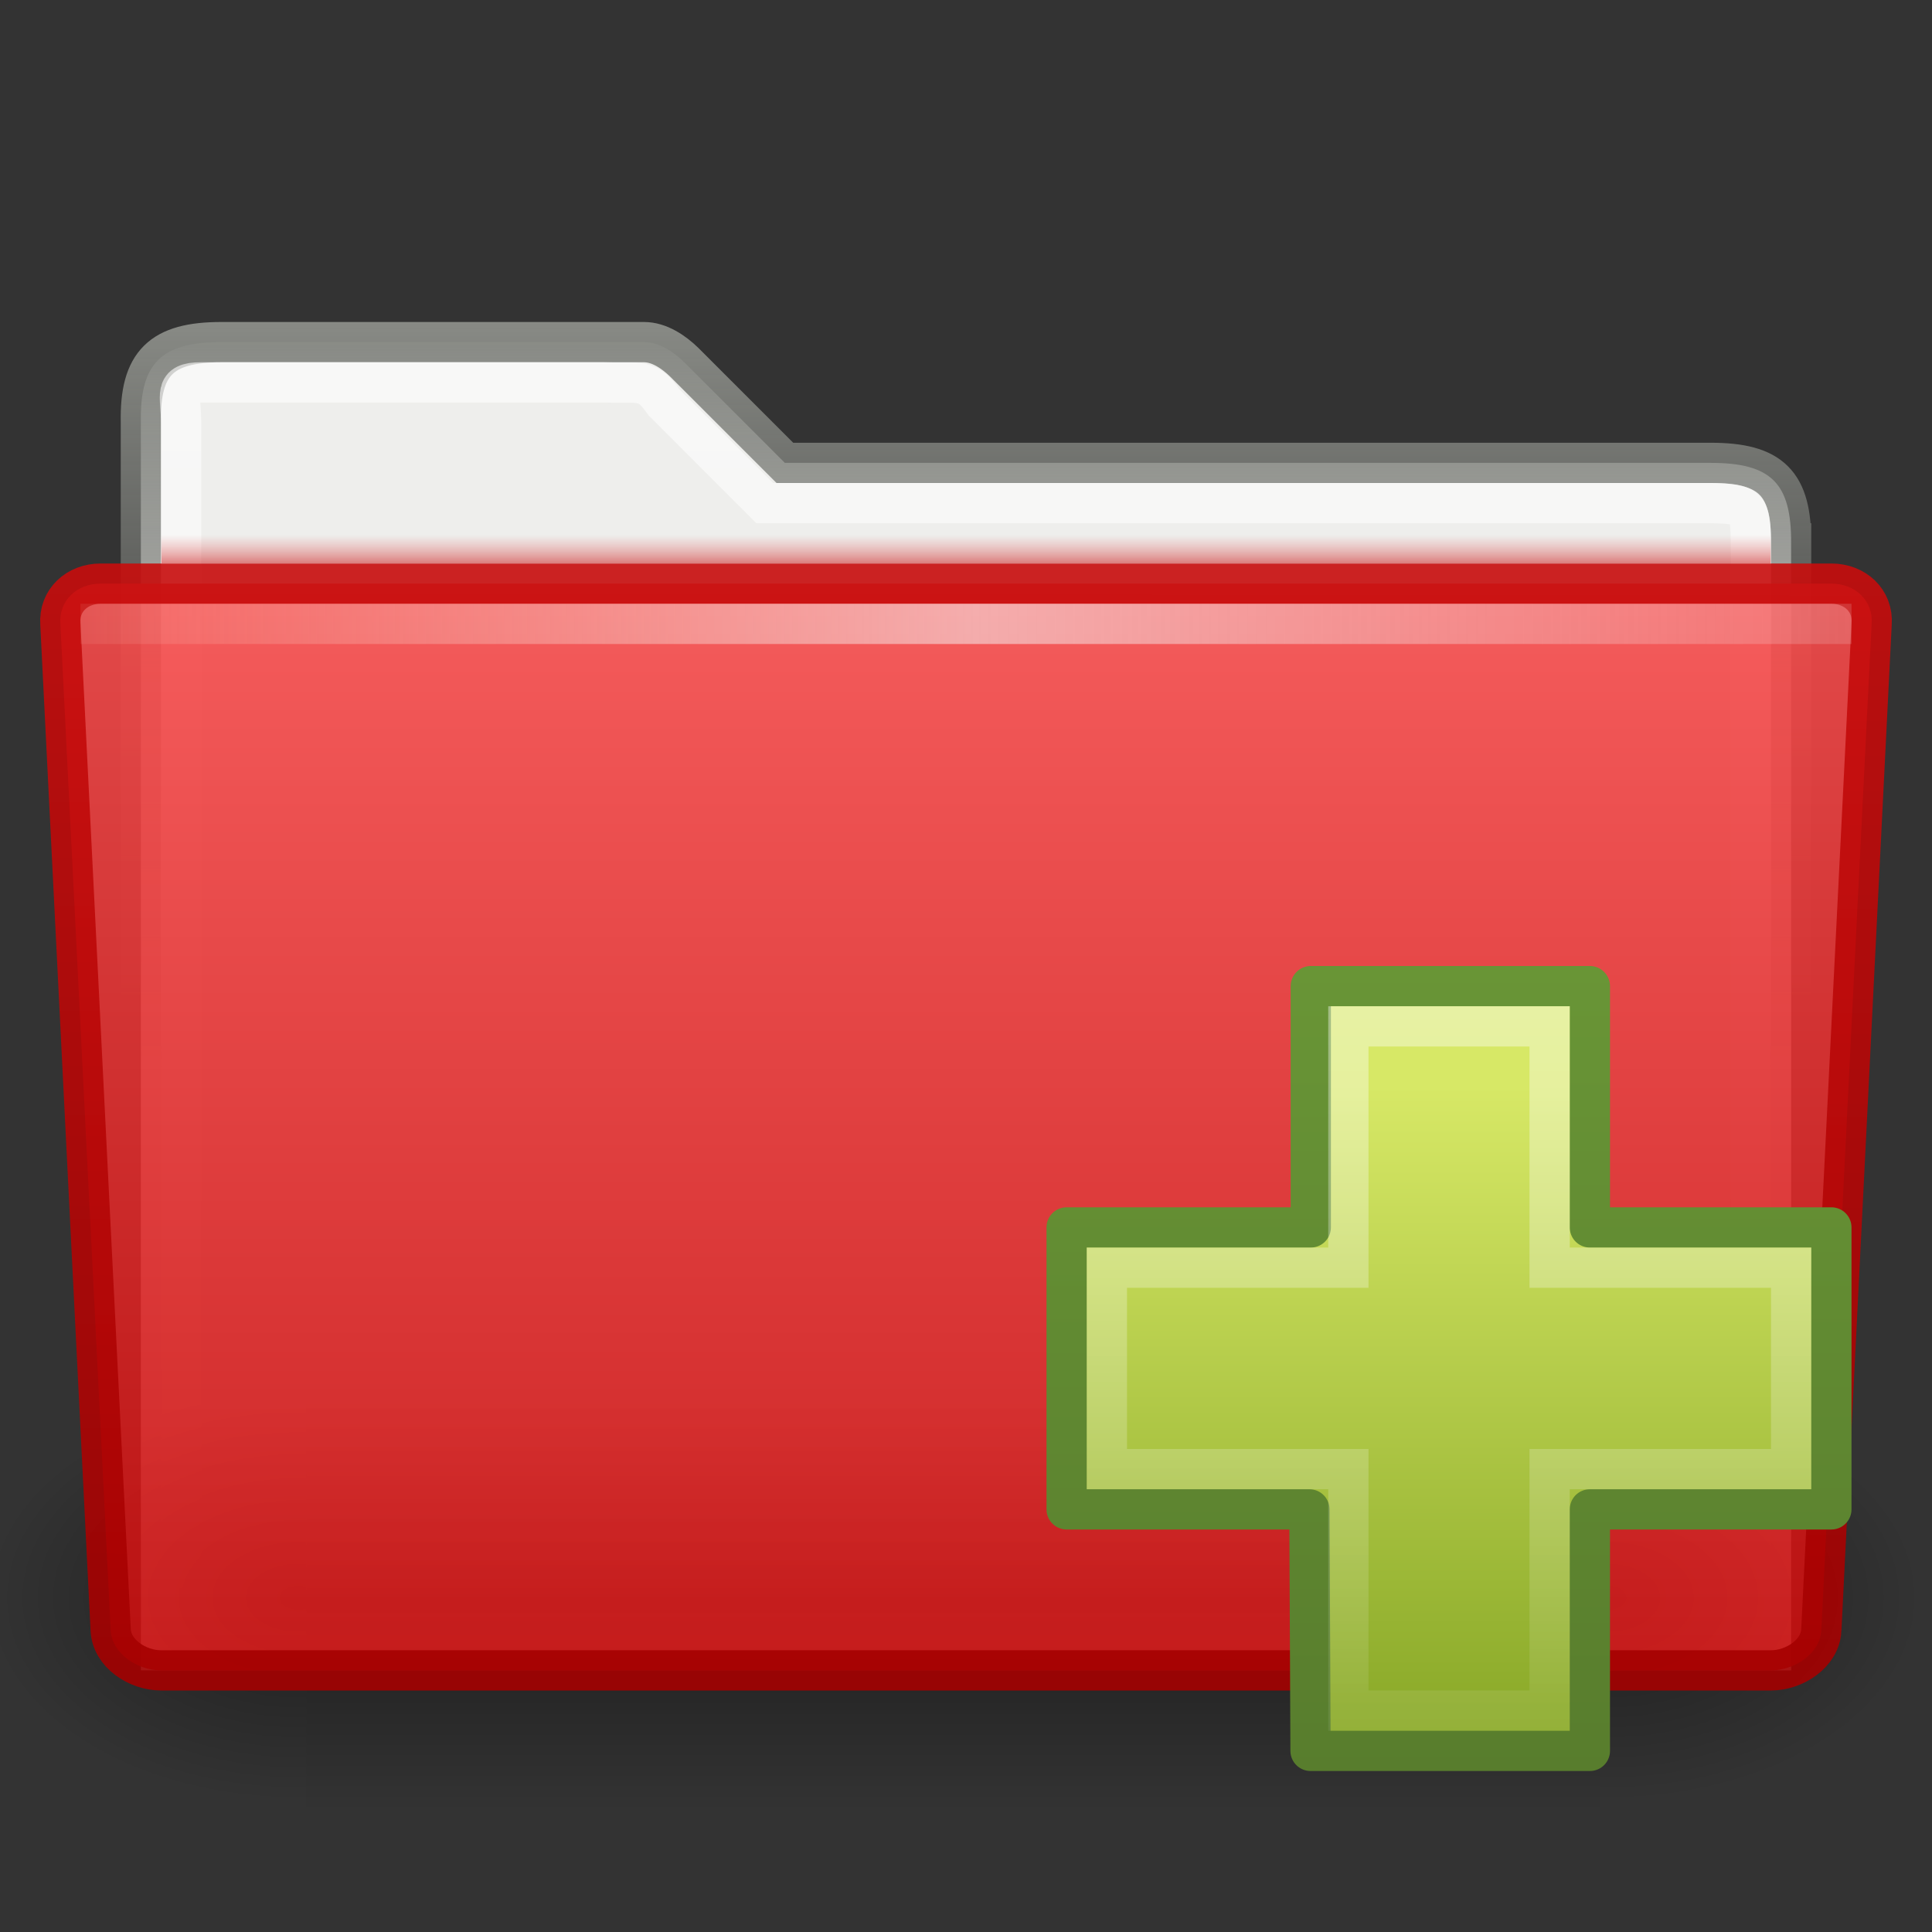 <?xml version="1.0" encoding="UTF-8" standalone="no"?>
<!-- Created with Inkscape (http://www.inkscape.org/) -->

<svg
   xmlns:svg="http://www.w3.org/2000/svg"
   xmlns="http://www.w3.org/2000/svg"
   xmlns:xlink="http://www.w3.org/1999/xlink"
   version="1.1"
   width="48"
   height="48"
   id="svg7226">
  <rect width="100%" height="100%" fill="#333333" stroke="none"/>
  <defs
     id="defs7228">
    <linearGradient
       id="linearGradient2378">
      <stop
         id="stop2380"
         style="stop-color:#ffffff;stop-opacity:1"
         offset="0" />
      <stop
         id="stop4146"
         style="stop-color:#fefede;stop-opacity:0.918"
         offset="0.25" />
      <stop
         id="stop2386"
         style="stop-color:#f5f328;stop-opacity:1"
         offset="0.5" />
      <stop
         id="stop2382"
         style="stop-color:#f5f32d;stop-opacity:0.122"
         offset="1" />
    </linearGradient>
    <radialGradient
       cx="38.659"
       cy="9.341"
       r="8.342"
       fx="38.659"
       fy="9.341"
       id="radialGradient2033"
       xlink:href="#linearGradient2378"
       gradientUnits="userSpaceOnUse" />
    <linearGradient
       x1="71.999"
       y1="14.258"
       x2="71.999"
       y2="19.958"
       id="linearGradient10176"
       gradientUnits="userSpaceOnUse"
       gradientTransform="matrix(1.003,0,0,1,-8.237,8)">
      <stop
         id="stop10178"
         style="stop-color:#feebd6;stop-opacity:0"
         offset="0.004" />
      <stop
         id="stop10180"
         style="stop-color:#f5f5f5;stop-opacity:0.53"
         offset="0.461" />
      <stop
         id="stop10182"
         style="stop-color:#f5f5f5;stop-opacity:0"
         offset="1" />
    </linearGradient>
    <linearGradient
       x1="7.238"
       y1="36.005"
       x2="132.86"
       y2="35.858"
       id="linearGradient9649"
       xlink:href="#linearGradient10176"
       gradientUnits="userSpaceOnUse"
       gradientTransform="matrix(0.455,0,0,0.943,-5.4,-18.279)" />
    <linearGradient
       id="linearGradient9087">
      <stop
         id="stop9089"
         style="stop-color:#c80c0c;stop-opacity:1"
         offset="0" />
      <stop
         id="stop9091"
         style="stop-color:#a40000;stop-opacity:1"
         offset="1" />
    </linearGradient>
    <linearGradient
       x1="163.026"
       y1="17"
       x2="162.992"
       y2="45"
       id="linearGradient9647"
       xlink:href="#linearGradient9087"
       gradientUnits="userSpaceOnUse"
       gradientTransform="translate(-134,-3)" />
    <linearGradient
       id="linearGradient9073">
      <stop
         id="stop9075"
         style="stop-color:#fb5353;stop-opacity:1"
         offset="0" />
      <stop
         id="stop9077"
         style="stop-color:#c80c0c;stop-opacity:1"
         offset="1" />
    </linearGradient>
    <linearGradient
       x1="28.272"
       y1="324.689"
       x2="28.272"
       y2="409.099"
       id="linearGradient9645"
       xlink:href="#linearGradient9073"
       gradientUnits="userSpaceOnUse"
       gradientTransform="matrix(0.352,0,0,0.355,14.06,-103.34)" />
    <linearGradient
       x1="71.999"
       y1="14.258"
       x2="71.999"
       y2="19.958"
       id="linearGradient9101"
       gradientUnits="userSpaceOnUse"
       gradientTransform="matrix(1.003,0,0,1,-8.237,8)">
      <stop
         id="stop9103"
         style="stop-color:#df5757;stop-opacity:0"
         offset="0.25" />
      <stop
         id="stop9105"
         style="stop-color:#c80c0c;stop-opacity:1"
         offset="1" />
    </linearGradient>
    <linearGradient
       x1="71.999"
       y1="14.258"
       x2="71.999"
       y2="19.958"
       id="linearGradient9133"
       xlink:href="#linearGradient9101"
       gradientUnits="userSpaceOnUse"
       gradientTransform="matrix(0.371,0,0,0.167,-2.697,10.667)" />
    <radialGradient
       cx="605.714"
       cy="486.648"
       r="117.143"
       fx="605.714"
       fy="486.648"
       id="radialGradient2099"
       xlink:href="#linearGradient5060"
       gradientUnits="userSpaceOnUse"
       gradientTransform="matrix(-2.774,0,0,1.97,112.762,-872.885)" />
    <linearGradient
       id="linearGradient5060">
      <stop
         id="stop5062"
         style="stop-color:#000000;stop-opacity:1"
         offset="0" />
      <stop
         id="stop5064"
         style="stop-color:#000000;stop-opacity:0"
         offset="1" />
    </linearGradient>
    <radialGradient
       cx="605.714"
       cy="486.648"
       r="117.143"
       fx="605.714"
       fy="486.648"
       id="radialGradient2097"
       xlink:href="#linearGradient5060"
       gradientUnits="userSpaceOnUse"
       gradientTransform="matrix(2.774,0,0,1.97,-1891.633,-872.885)" />
    <linearGradient
       id="linearGradient5048">
      <stop
         id="stop5050"
         style="stop-color:#000000;stop-opacity:0"
         offset="0" />
      <stop
         id="stop5056"
         style="stop-color:#000000;stop-opacity:1"
         offset="0.5" />
      <stop
         id="stop5052"
         style="stop-color:#000000;stop-opacity:0"
         offset="1" />
    </linearGradient>
    <linearGradient
       x1="302.857"
       y1="366.648"
       x2="302.857"
       y2="609.505"
       id="linearGradient2095"
       xlink:href="#linearGradient5048"
       gradientUnits="userSpaceOnUse"
       gradientTransform="matrix(2.774,0,0,1.97,-1892.179,-872.885)" />
    <linearGradient
       id="linearGradient17648">
      <stop
         id="stop17650"
         style="stop-color:#ffffff;stop-opacity:0.6"
         offset="0" />
      <stop
         id="stop17652"
         style="stop-color:#ffffff;stop-opacity:0"
         offset="1" />
    </linearGradient>
    <linearGradient
       x1="23.959"
       y1="10"
       x2="23.985"
       y2="42"
       id="linearGradient17646"
       xlink:href="#linearGradient17648"
       gradientUnits="userSpaceOnUse"
       gradientTransform="translate(-2.3577825e-6,-1)" />
    <linearGradient
       id="linearGradient6293">
      <stop
         id="stop6295"
         style="stop-color:#888a85;stop-opacity:1"
         offset="0" />
      <stop
         id="stop6297"
         style="stop-color:#555753;stop-opacity:0"
         offset="1" />
    </linearGradient>
    <linearGradient
       x1="25.062"
       y1="9"
       x2="25.062"
       y2="28.083"
       id="linearGradient17644"
       xlink:href="#linearGradient6293"
       gradientUnits="userSpaceOnUse"
       gradientTransform="translate(-2.3577825e-6,-1)" />
    <linearGradient
       x1="24.139"
       y1="6.532"
       x2="24.139"
       y2="47.273"
       id="linearGradient2872"
       xlink:href="#linearGradient4222"
       gradientUnits="userSpaceOnUse"
       gradientTransform="matrix(0.54,0,0,0.537,-2.849,-2.506)" />
    <linearGradient
       id="linearGradient4222">
      <stop
         id="stop4224"
         style="stop-color:#ffffff;stop-opacity:1"
         offset="0" />
      <stop
         id="stop4226"
         style="stop-color:#ffffff;stop-opacity:0"
         offset="1" />
    </linearGradient>
    <linearGradient
       x1="24.104"
       y1="15.169"
       x2="24.104"
       y2="32.485"
       id="linearGradient2875"
       xlink:href="#linearGradient2264"
       gradientUnits="userSpaceOnUse"
       gradientTransform="matrix(0.899,0,0,0.893,14.536,15.434)" />
    <linearGradient
       id="linearGradient2264">
      <stop
         id="stop2266"
         style="stop-color:#d7e866;stop-opacity:1"
         offset="0" />
      <stop
         id="stop2268"
         style="stop-color:#8cab2a;stop-opacity:1"
         offset="1" />
    </linearGradient>
    <linearGradient
       x1="28.857"
       y1="26"
       x2="28.857"
       y2="46.073"
       id="linearGradient2877"
       xlink:href="#linearGradient3497"
       gradientUnits="userSpaceOnUse" />
    <linearGradient
       id="linearGradient3497">
      <stop
         id="stop3499"
         style="stop-color:#699536;stop-opacity:1"
         offset="0" />
      <stop
         id="stop3501"
         style="stop-color:#587d2d;stop-opacity:1"
         offset="1" />
    </linearGradient>
    <linearGradient
       x1="24.104"
       y1="15.169"
       x2="24.104"
       y2="32.485"
       id="linearGradient2911"
       xlink:href="#linearGradient2264"
       gradientUnits="userSpaceOnUse"
       gradientTransform="matrix(0.899,0,0,0.893,-11.464,-10.566)" />
    <linearGradient
       x1="28.857"
       y1="26"
       x2="28.857"
       y2="46.073"
       id="linearGradient2913"
       xlink:href="#linearGradient3497"
       gradientUnits="userSpaceOnUse"
       gradientTransform="translate(-26,-26)" />
    <linearGradient
       x1="24.104"
       y1="15.169"
       x2="24.104"
       y2="32.485"
       id="linearGradient2944"
       xlink:href="#linearGradient2264"
       gradientUnits="userSpaceOnUse"
       gradientTransform="matrix(0.899,0,0,0.893,14.536,13.434)" />
    <linearGradient
       x1="28.857"
       y1="26"
       x2="28.857"
       y2="46.073"
       id="linearGradient2946"
       xlink:href="#linearGradient3497"
       gradientUnits="userSpaceOnUse"
       gradientTransform="translate(0,-2)" />
    <linearGradient
       x1="24.139"
       y1="6.532"
       x2="24.139"
       y2="47.273"
       id="linearGradient2948"
       xlink:href="#linearGradient4222"
       gradientUnits="userSpaceOnUse"
       gradientTransform="matrix(0.54,0,0,0.537,23.151,21.494)" />
  </defs>
  <g
     id="layer1">
    <path
       d="m 44.5,13.5 c 0.01,-1.494 -0.492,-2 -2,-2 l -23,0 L 17,9 c -0.266,-0.259 -0.624,-0.5 -1,-0.5 l -10.5,0 c -1.487,0 -2.031,0.516 -2,2 l 0,31 41,0 0,-28 z"
       id="path15"
       style="fill:#eeeeec;fill-opacity:1;stroke:url(#linearGradient17644);stroke-width:1;stroke-miterlimit:4;stroke-dasharray:none" />
    <path
       d="m 43.5,13.5 c -0.008,-0.914 -0.055,-0.989 -1,-1 l -23.5,0 -2.5,-2.5 C 16.061,9.384 15.951,9.531 15,9.5 l -10,0 c -0.714,0 -0.5,0.312 -0.5,1 L 4.5,40.5 43.5,40.5 l 0,-27 z"
       id="path7263"
       style="fill:none;stroke:url(#linearGradient17646);stroke-width:1;stroke-miterlimit:4;stroke-opacity:1;stroke-dasharray:none" />
    <g
       transform="matrix(0.024,0,0,0.022,45.026,37.808)"
       id="g13071"
       style="display:inline">
      <rect
         width="1339.633"
         height="478.357"
         x="-1559.252"
         y="-150.697"
         id="rect13073"
         style="opacity:0.402;fill:url(#linearGradient2095);fill-opacity:1;fill-rule:nonzero;stroke:none;stroke-width:1;marker:none;visibility:visible;display:inline;overflow:visible" />
      <path
         d="m -219.619,-150.68 c 0,0 0,478.331 0,478.331 142.874,0.9 345.4,-107.17 345.4,-239.196 0,-132.027 -159.437,-239.135 -345.4,-239.135 z"
         id="path13075"
         style="opacity:0.402;fill:url(#radialGradient2097);fill-opacity:1;fill-rule:nonzero;stroke:none;stroke-width:1;marker:none;visibility:visible;display:inline;overflow:visible" />
      <path
         d="m -1559.252,-150.68 c 0,0 0,478.331 0,478.331 -142.874,0.9 -345.4,-107.17 -345.4,-239.196 0,-132.027 159.437,-239.135 345.4,-239.135 z"
         id="path13077"
         style="opacity:0.402;fill:url(#radialGradient2099);fill-opacity:1;fill-rule:nonzero;stroke:none;stroke-width:1;marker:none;visibility:visible;display:inline;overflow:visible" />
    </g>
    <path
       d="m 4.001,13 c 0.003,0.292 0.006,0.626 0.009,1 l 39.981,0 c 0.003,-0.374 0.006,-0.708 0.009,-1 l -40,0 7.41e-4,0 z"
       id="path39053"
       style="opacity:0.5;fill:url(#linearGradient9133);fill-opacity:1;display:inline;enable-background:new" />
    <path
       d="m 45.25,40.5 c -0.03,0.585 -0.668,1 -1.25,1 l -40,0 c -0.582,0 -1.219,-0.415 -1.25,-1 l -1.25,-25 c -0.042,-0.584 0.418,-1 1,-1 l 43,0 c 0.582,0 1.044,0.416 1,1 l -1.25,25 0,0 z"
       id="path39063"
       style="opacity:0.9;fill:url(#linearGradient9645);fill-opacity:1;stroke:url(#linearGradient9647);stroke-width:1;stroke-miterlimit:4;stroke-dasharray:none;display:inline;enable-background:new" />
    <rect
       width="44"
       height="1"
       rx="0"
       ry="0"
       x="2"
       y="15"
       id="rect3521-5"
       style="fill:url(#linearGradient9649);fill-opacity:1;stroke:none;display:inline;enable-background:new" />
    <path
       d="m 32.566,30.495 0,-5.995 6.934,0 0,5.995 6,0 0,7.005 -6,0 0,6 -6.94,0 -0.028,-6 -6.032,0 0,-7.005 6.066,0 z"
       id="path2262"
       style="fill:url(#linearGradient2944);fill-opacity:1;fill-rule:evenodd;stroke:url(#linearGradient2946);stroke-width:1;stroke-linecap:butt;stroke-linejoin:round;stroke-miterlimit:4;stroke-opacity:1;stroke-dasharray:none;display:inline" />
    <path
       d="m 33.5,31.495 0,-5.995 5,0 0,5.995 6,0 0,5.005 -6,0 0,6 -5,0 0,-6 -6,0 0,-5.005 6,0 z"
       id="path2272"
       style="opacity:0.4;fill:none;stroke:url(#linearGradient2948);stroke-width:1;stroke-linecap:butt;stroke-linejoin:miter;stroke-miterlimit:4;stroke-opacity:1;stroke-dasharray:none;display:inline" />
  </g>
</svg>
